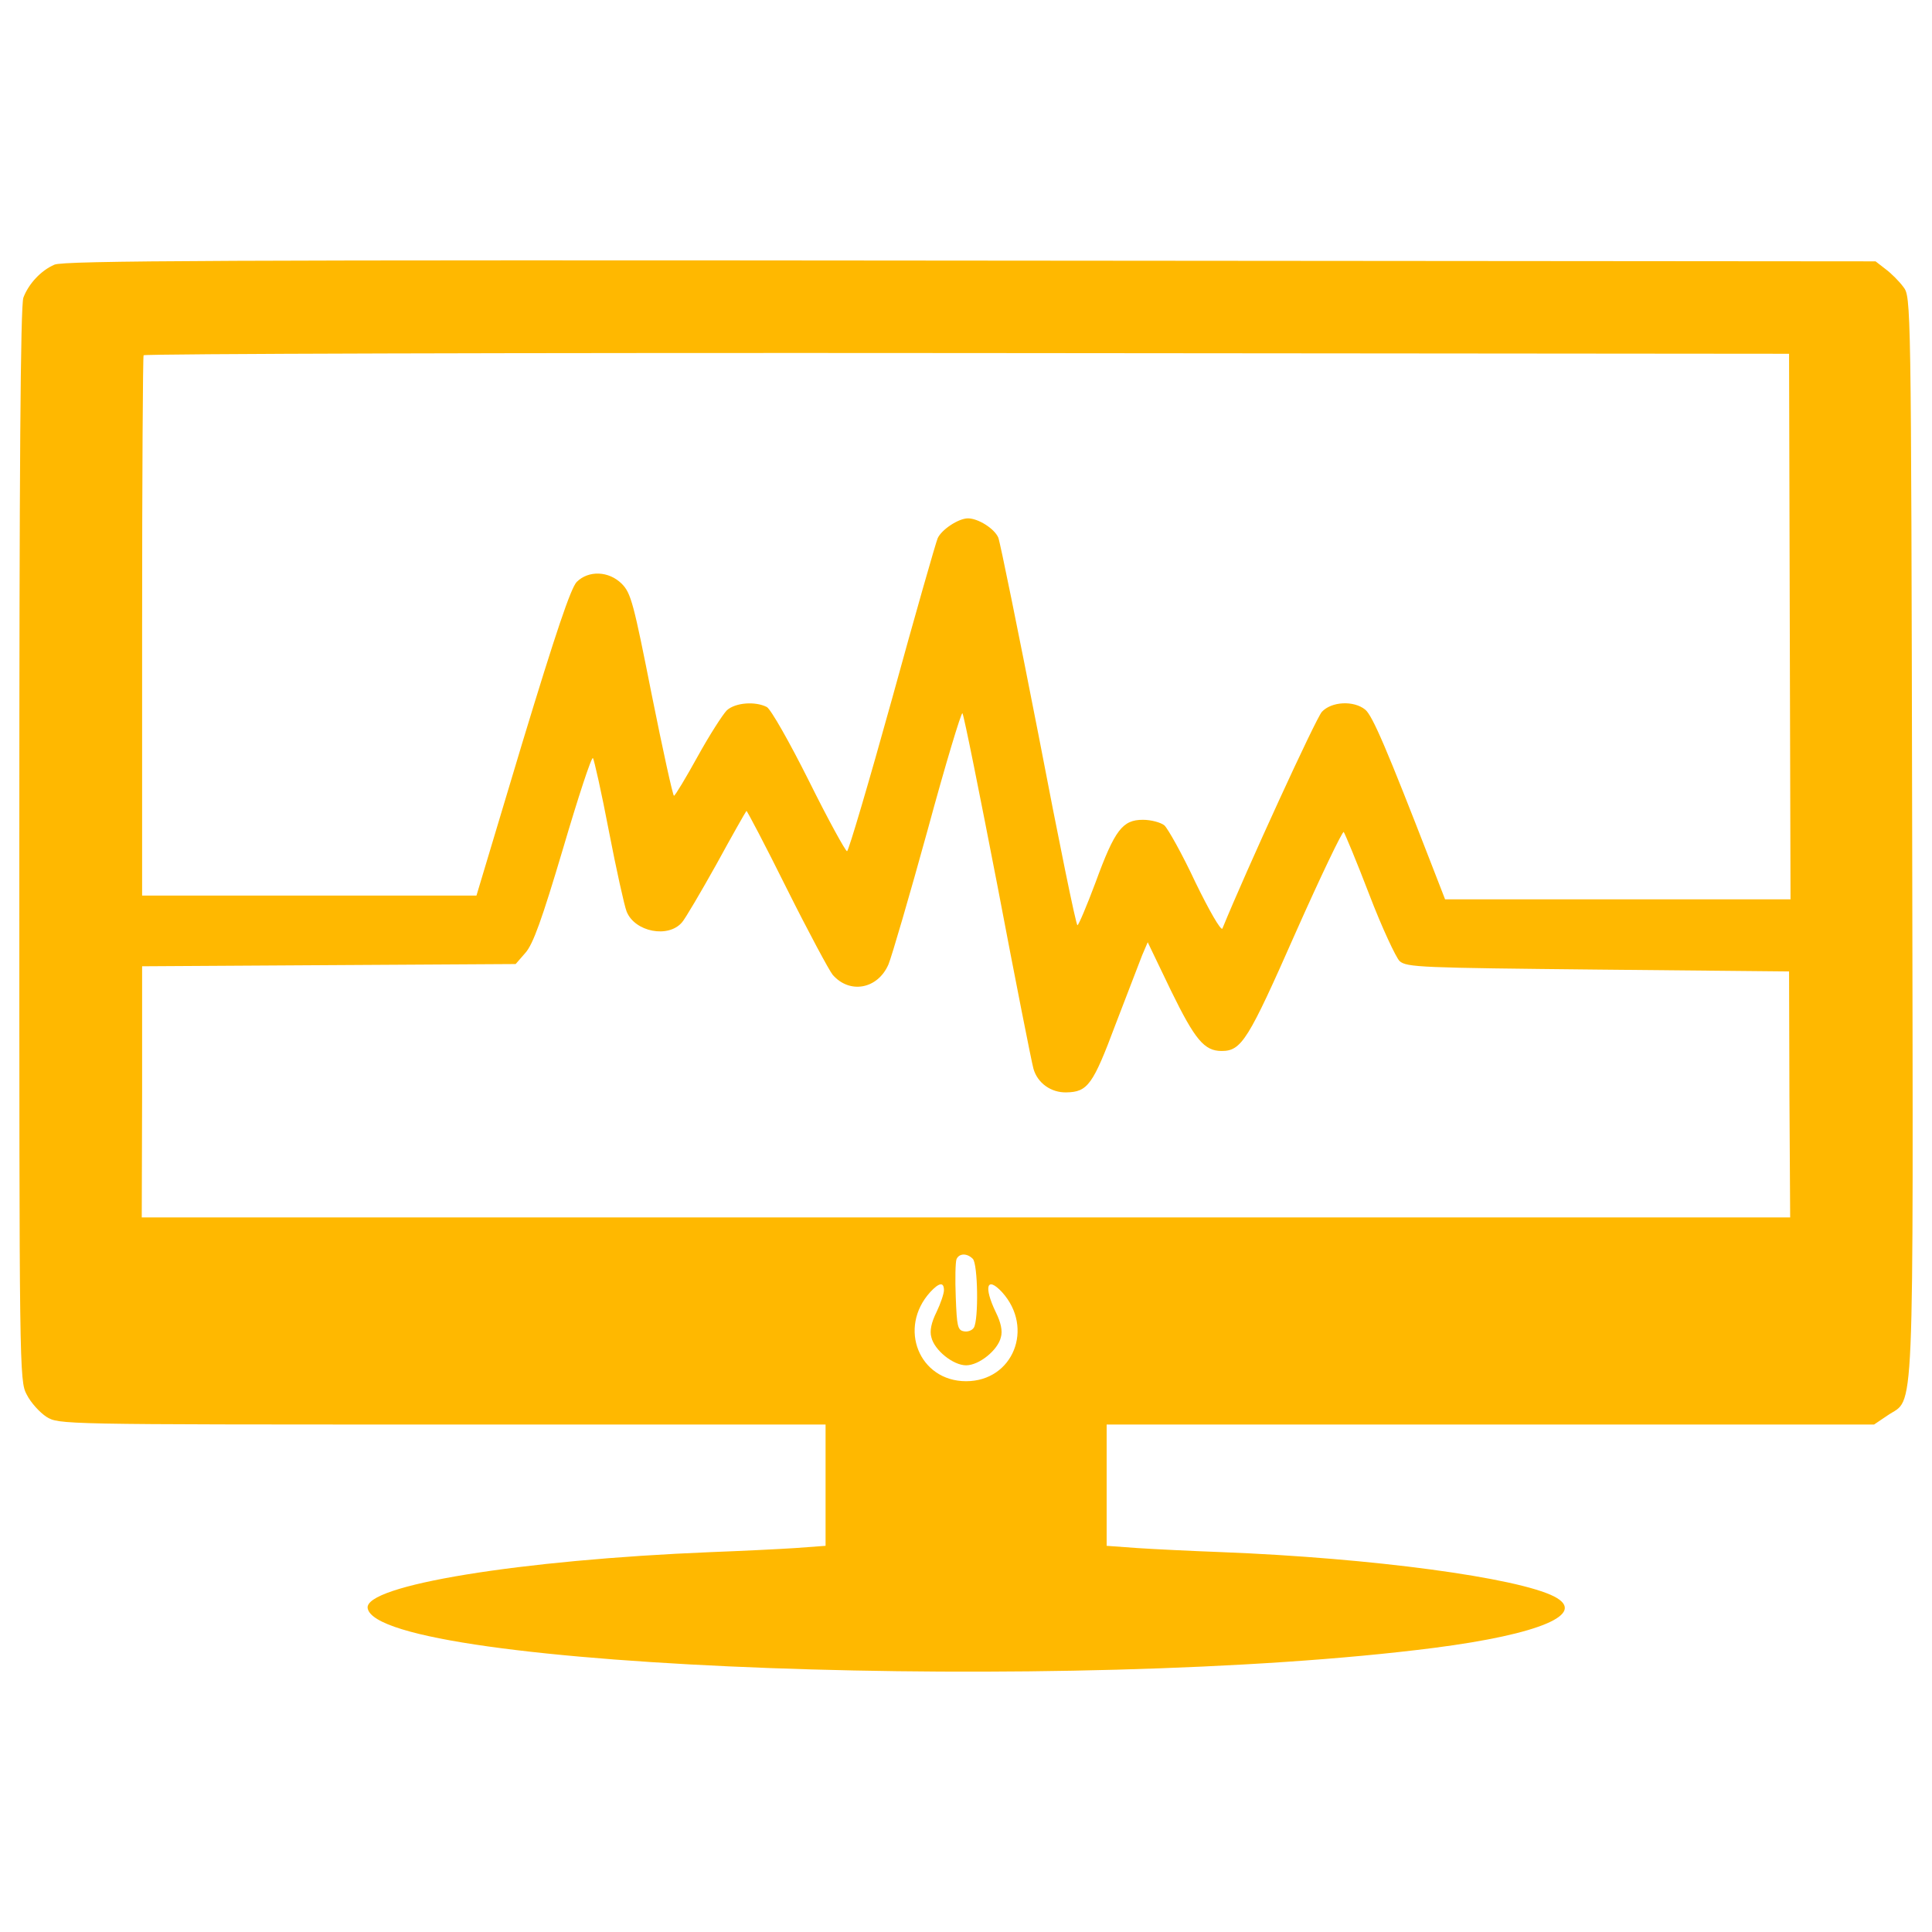 <svg width="70" height="70" viewBox="0 0 70 70" fill="none" xmlns="http://www.w3.org/2000/svg">
<path d="M1.973 9.589C1.478 9.803 1.035 10.287 0.848 10.782C0.741 11.05 0.7 17.147 0.7 30.588C0.7 49.643 0.7 50.032 0.968 50.527C1.116 50.822 1.437 51.171 1.679 51.332C2.134 51.613 2.148 51.613 16.03 51.613H29.912V53.811V56.008L28.813 56.089C28.197 56.129 26.83 56.196 25.758 56.236C18.857 56.517 13.161 57.442 13.322 58.273C13.724 60.457 38.863 61.382 51.955 59.706C55.801 59.211 57.529 58.474 56.311 57.844C54.971 57.161 49.731 56.45 44.251 56.236C43.179 56.196 41.812 56.129 41.208 56.089L40.096 56.008V53.811V51.613H54.006H67.902L68.398 51.278C69.376 50.608 69.322 52.082 69.282 30.28C69.242 10.809 69.242 10.755 68.96 10.394C68.813 10.193 68.518 9.898 68.317 9.75L67.955 9.469L35.164 9.442C8.043 9.415 2.308 9.442 1.973 9.589ZM64.847 22.695L64.874 32.584H58.616H52.358L51.822 31.204C50.267 27.197 49.731 25.924 49.463 25.71C49.048 25.374 48.244 25.415 47.895 25.79C47.681 26.018 45.162 31.512 44.29 33.643C44.237 33.736 43.808 32.986 43.312 31.968C42.831 30.936 42.308 30.011 42.187 29.904C42.053 29.797 41.705 29.703 41.41 29.703C40.673 29.703 40.391 30.065 39.695 31.968C39.374 32.825 39.079 33.522 39.038 33.522C38.985 33.522 38.355 30.427 37.631 26.648C36.894 22.882 36.238 19.652 36.17 19.478C36.023 19.143 35.433 18.781 35.071 18.781C34.723 18.781 34.107 19.196 33.972 19.505C33.905 19.666 33.155 22.279 32.324 25.307C31.48 28.35 30.743 30.842 30.69 30.842C30.636 30.842 30.007 29.703 29.31 28.296C28.599 26.876 27.929 25.696 27.782 25.616C27.367 25.402 26.643 25.455 26.335 25.736C26.188 25.884 25.705 26.634 25.276 27.411C24.847 28.188 24.459 28.832 24.419 28.832C24.379 28.832 24.017 27.183 23.614 25.173C22.958 21.864 22.864 21.489 22.529 21.153C22.06 20.684 21.323 20.658 20.894 21.086C20.68 21.314 20.144 22.895 18.924 26.915L17.263 32.449H11.206H5.149V22.708C5.149 17.348 5.176 12.912 5.203 12.872C5.23 12.818 18.657 12.778 35.045 12.792L64.821 12.818L64.847 22.695ZM36.144 32.115C36.787 35.505 37.376 38.48 37.444 38.722C37.591 39.245 38.087 39.593 38.636 39.579C39.413 39.566 39.601 39.298 40.419 37.114C40.848 35.988 41.289 34.863 41.383 34.608L41.584 34.139L42.428 35.895C43.299 37.677 43.634 38.079 44.264 38.079C44.987 38.079 45.228 37.677 46.944 33.79C47.855 31.74 48.646 30.092 48.686 30.145C48.727 30.199 49.155 31.218 49.611 32.41C50.067 33.603 50.576 34.688 50.71 34.822C50.965 35.05 51.5 35.064 57.906 35.13L64.821 35.197L64.834 39.647L64.861 44.109H35.005H5.136L5.149 39.553V35.01L11.916 34.969L18.683 34.929L19.032 34.528C19.313 34.219 19.634 33.321 20.399 30.749C20.948 28.886 21.43 27.412 21.484 27.466C21.524 27.52 21.792 28.699 22.06 30.106C22.329 31.499 22.623 32.826 22.704 33.027C22.998 33.764 24.218 34.005 24.713 33.415C24.821 33.295 25.383 32.343 25.959 31.311C26.522 30.279 27.018 29.408 27.045 29.381C27.058 29.355 27.728 30.627 28.506 32.195C29.296 33.776 30.047 35.17 30.168 35.317C30.785 36.028 31.802 35.839 32.191 34.942C32.312 34.647 32.955 32.449 33.612 30.064C34.255 27.693 34.831 25.789 34.871 25.843C34.924 25.911 35.487 28.725 36.144 32.115ZM35.246 45.609C35.433 45.797 35.46 47.821 35.285 48.102C35.218 48.209 35.058 48.263 34.924 48.236C34.696 48.196 34.669 48.049 34.629 47.004C34.602 46.347 34.616 45.73 34.656 45.623C34.75 45.408 35.032 45.395 35.246 45.609ZM34.201 46.748C34.201 46.868 34.08 47.23 33.932 47.538C33.745 47.914 33.678 48.222 33.745 48.45C33.852 48.919 34.535 49.468 35.004 49.468C35.473 49.468 36.156 48.919 36.264 48.45C36.331 48.222 36.264 47.914 36.077 47.538C35.634 46.614 35.755 46.225 36.304 46.815C37.483 48.114 36.706 50.044 35.004 50.044C33.303 50.044 32.525 48.114 33.704 46.815C34.026 46.467 34.201 46.44 34.201 46.748Z" fill="#FFB800"/>
</svg>
